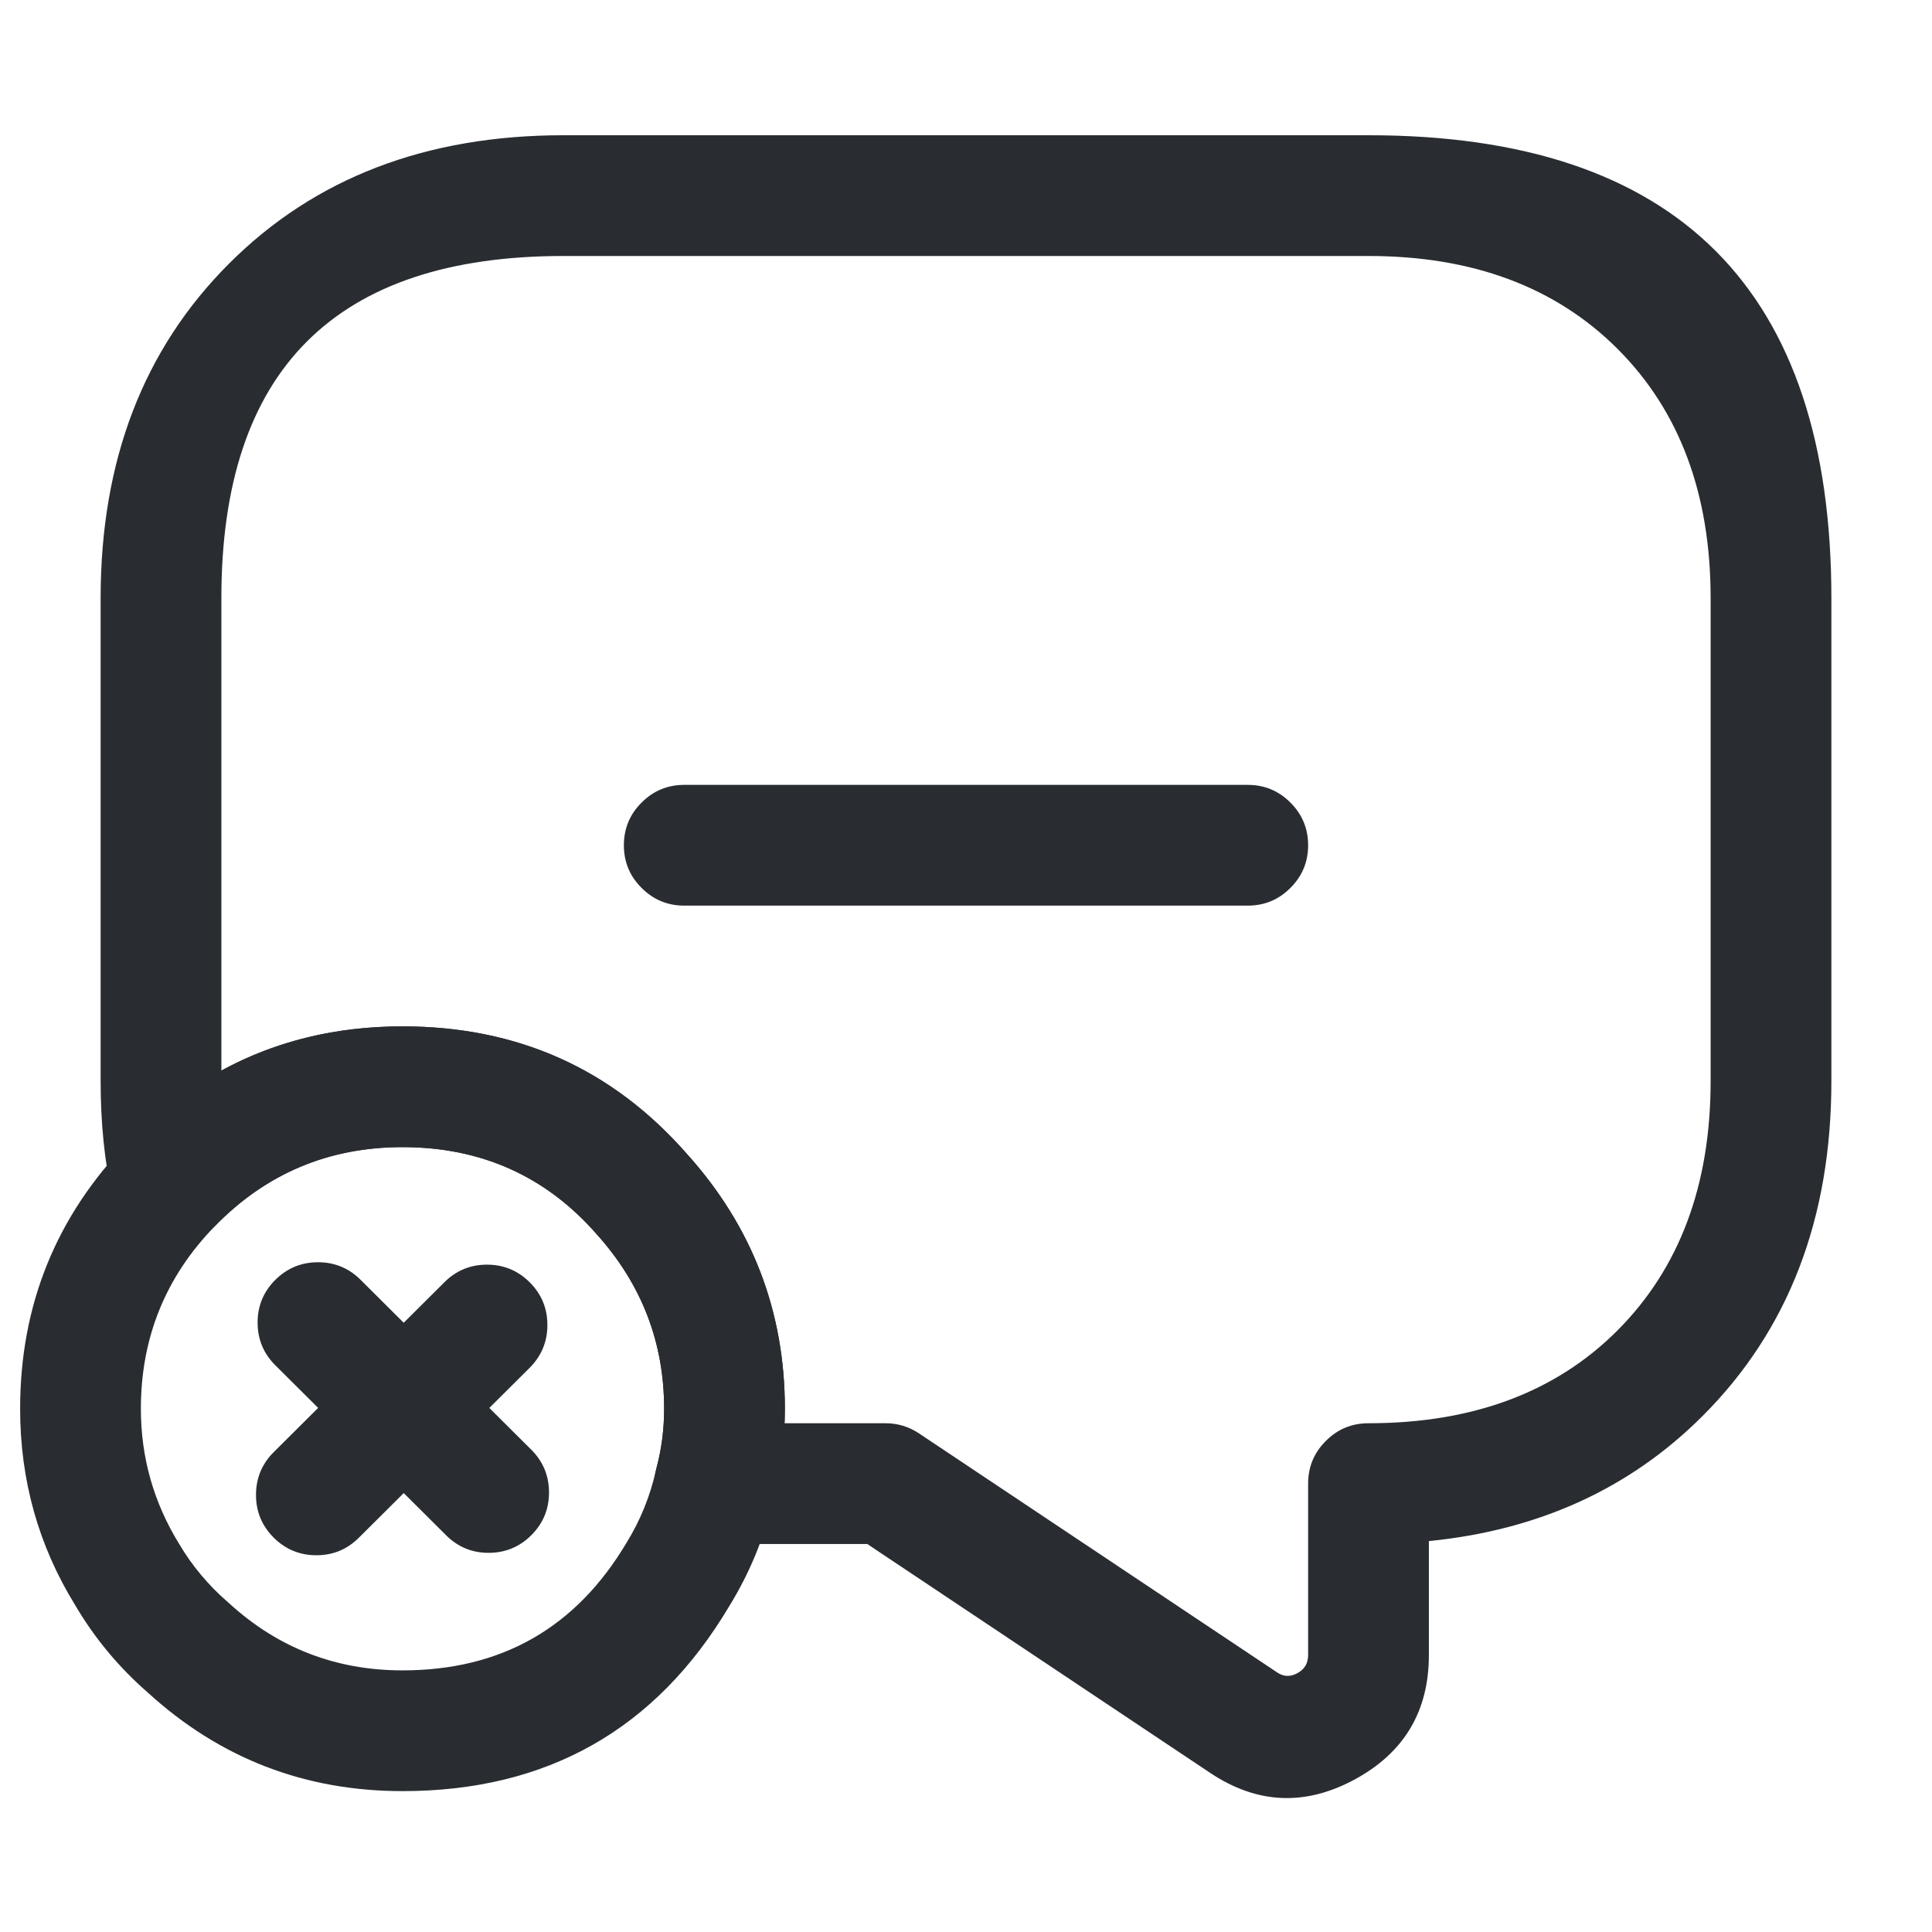 <svg xmlns="http://www.w3.org/2000/svg" width="24" height="24" viewBox="0 0 24 24">
  <defs/>
  <path fill="#292D32" d="M22.75,7.43 L22.75,13.43 Q22.75,15.991 21.15,17.59 Q19.8,18.94 17.75,19.144 L17.75,20.56 Q17.75,21.606 16.829,22.105 Q15.905,22.605 15.034,22.024 L10.773,19.18 L8.88,19.18 Q8.569,19.18 8.35,18.96 Q8.13,18.741 8.13,18.43 Q8.13,18.332 8.155,18.237 Q8.25,17.882 8.25,17.5 Q8.25,16.261 7.413,15.332 Q6.463,14.25 5,14.25 Q3.624,14.25 2.667,15.233 Q2.451,15.456 2.14,15.46 Q1.83,15.464 1.607,15.247 Q1.447,15.092 1.398,14.875 Q1.25,14.216 1.25,13.43 L1.25,7.43 Q1.25,4.869 2.845,3.275 Q4.439,1.68 7,1.68 L17,1.68 Q22.75,1.68 22.75,7.43 Z M21.25,7.43 Q21.25,5.491 20.095,4.335 Q18.939,3.18 17,3.18 L7,3.18 Q2.75,3.18 2.75,7.43 L2.75,13.299 Q3.758,12.75 5,12.75 Q7.142,12.75 8.527,14.328 Q9.75,15.685 9.75,17.5 Q9.75,17.59 9.746,17.68 L11,17.68 Q11.227,17.68 11.416,17.806 L15.866,20.776 Q15.986,20.856 16.116,20.785 Q16.25,20.713 16.25,20.56 L16.25,18.43 Q16.25,18.119 16.47,17.9 Q16.689,17.68 17,17.68 Q18.939,17.68 20.09,16.53 Q21.25,15.369 21.25,13.43 Z"/>
  <path fill="#292D32" d="M9.75,17.5 Q9.75,18.071 9.608,18.609 Q9.444,19.329 9.058,19.954 Q7.693,22.25 5,22.25 Q3.18,22.25 1.841,21.03 Q1.295,20.555 0.934,19.94 Q0.25,18.832 0.25,17.5 Q0.25,15.568 1.592,14.187 Q2.991,12.75 5,12.75 Q7.142,12.75 8.534,14.335 Q9.75,15.685 9.75,17.5 Z M8.25,17.5 Q8.25,16.261 7.406,15.325 Q6.463,14.25 5,14.25 Q3.624,14.25 2.668,15.233 Q1.75,16.177 1.75,17.5 Q1.75,18.407 2.226,19.18 Q2.466,19.586 2.831,19.903 Q2.839,19.91 2.846,19.916 Q3.758,20.75 5,20.75 Q6.84,20.75 7.782,19.166 Q8.04,18.749 8.148,18.265 Q8.152,18.251 8.155,18.237 Q8.25,17.882 8.25,17.5 Z"/>
  <path fill="#292D32" d="M5.541,19.071 L3.421,16.961 Q3.201,16.742 3.2,16.432 Q3.199,16.121 3.418,15.901 Q3.638,15.681 3.948,15.68 Q4.259,15.679 4.479,15.898 L6.599,18.008 Q6.819,18.227 6.82,18.538 Q6.821,18.849 6.602,19.069 Q6.382,19.289 6.072,19.29 Q5.761,19.291 5.541,19.071 Z"/>
  <path fill="#292D32" d="M6.579,16.992 L4.459,19.101 Q4.239,19.321 3.928,19.32 Q3.617,19.319 3.398,19.099 Q3.179,18.879 3.18,18.568 Q3.181,18.257 3.401,18.038 L5.521,15.928 Q5.741,15.709 6.052,15.71 Q6.362,15.711 6.582,15.931 Q6.801,16.151 6.8,16.462 Q6.799,16.772 6.579,16.992 Z"/>
  <path fill="#292D32" d="M8.5,9.75 L15.5,9.75 Q15.811,9.75 16.03,9.97 Q16.25,10.189 16.25,10.5 Q16.25,10.811 16.03,11.03 Q15.811,11.25 15.5,11.25 L8.5,11.25 Q8.189,11.25 7.97,11.03 Q7.75,10.811 7.75,10.5 Q7.75,10.189 7.97,9.97 Q8.189,9.75 8.5,9.75 Z"/>
</svg>

